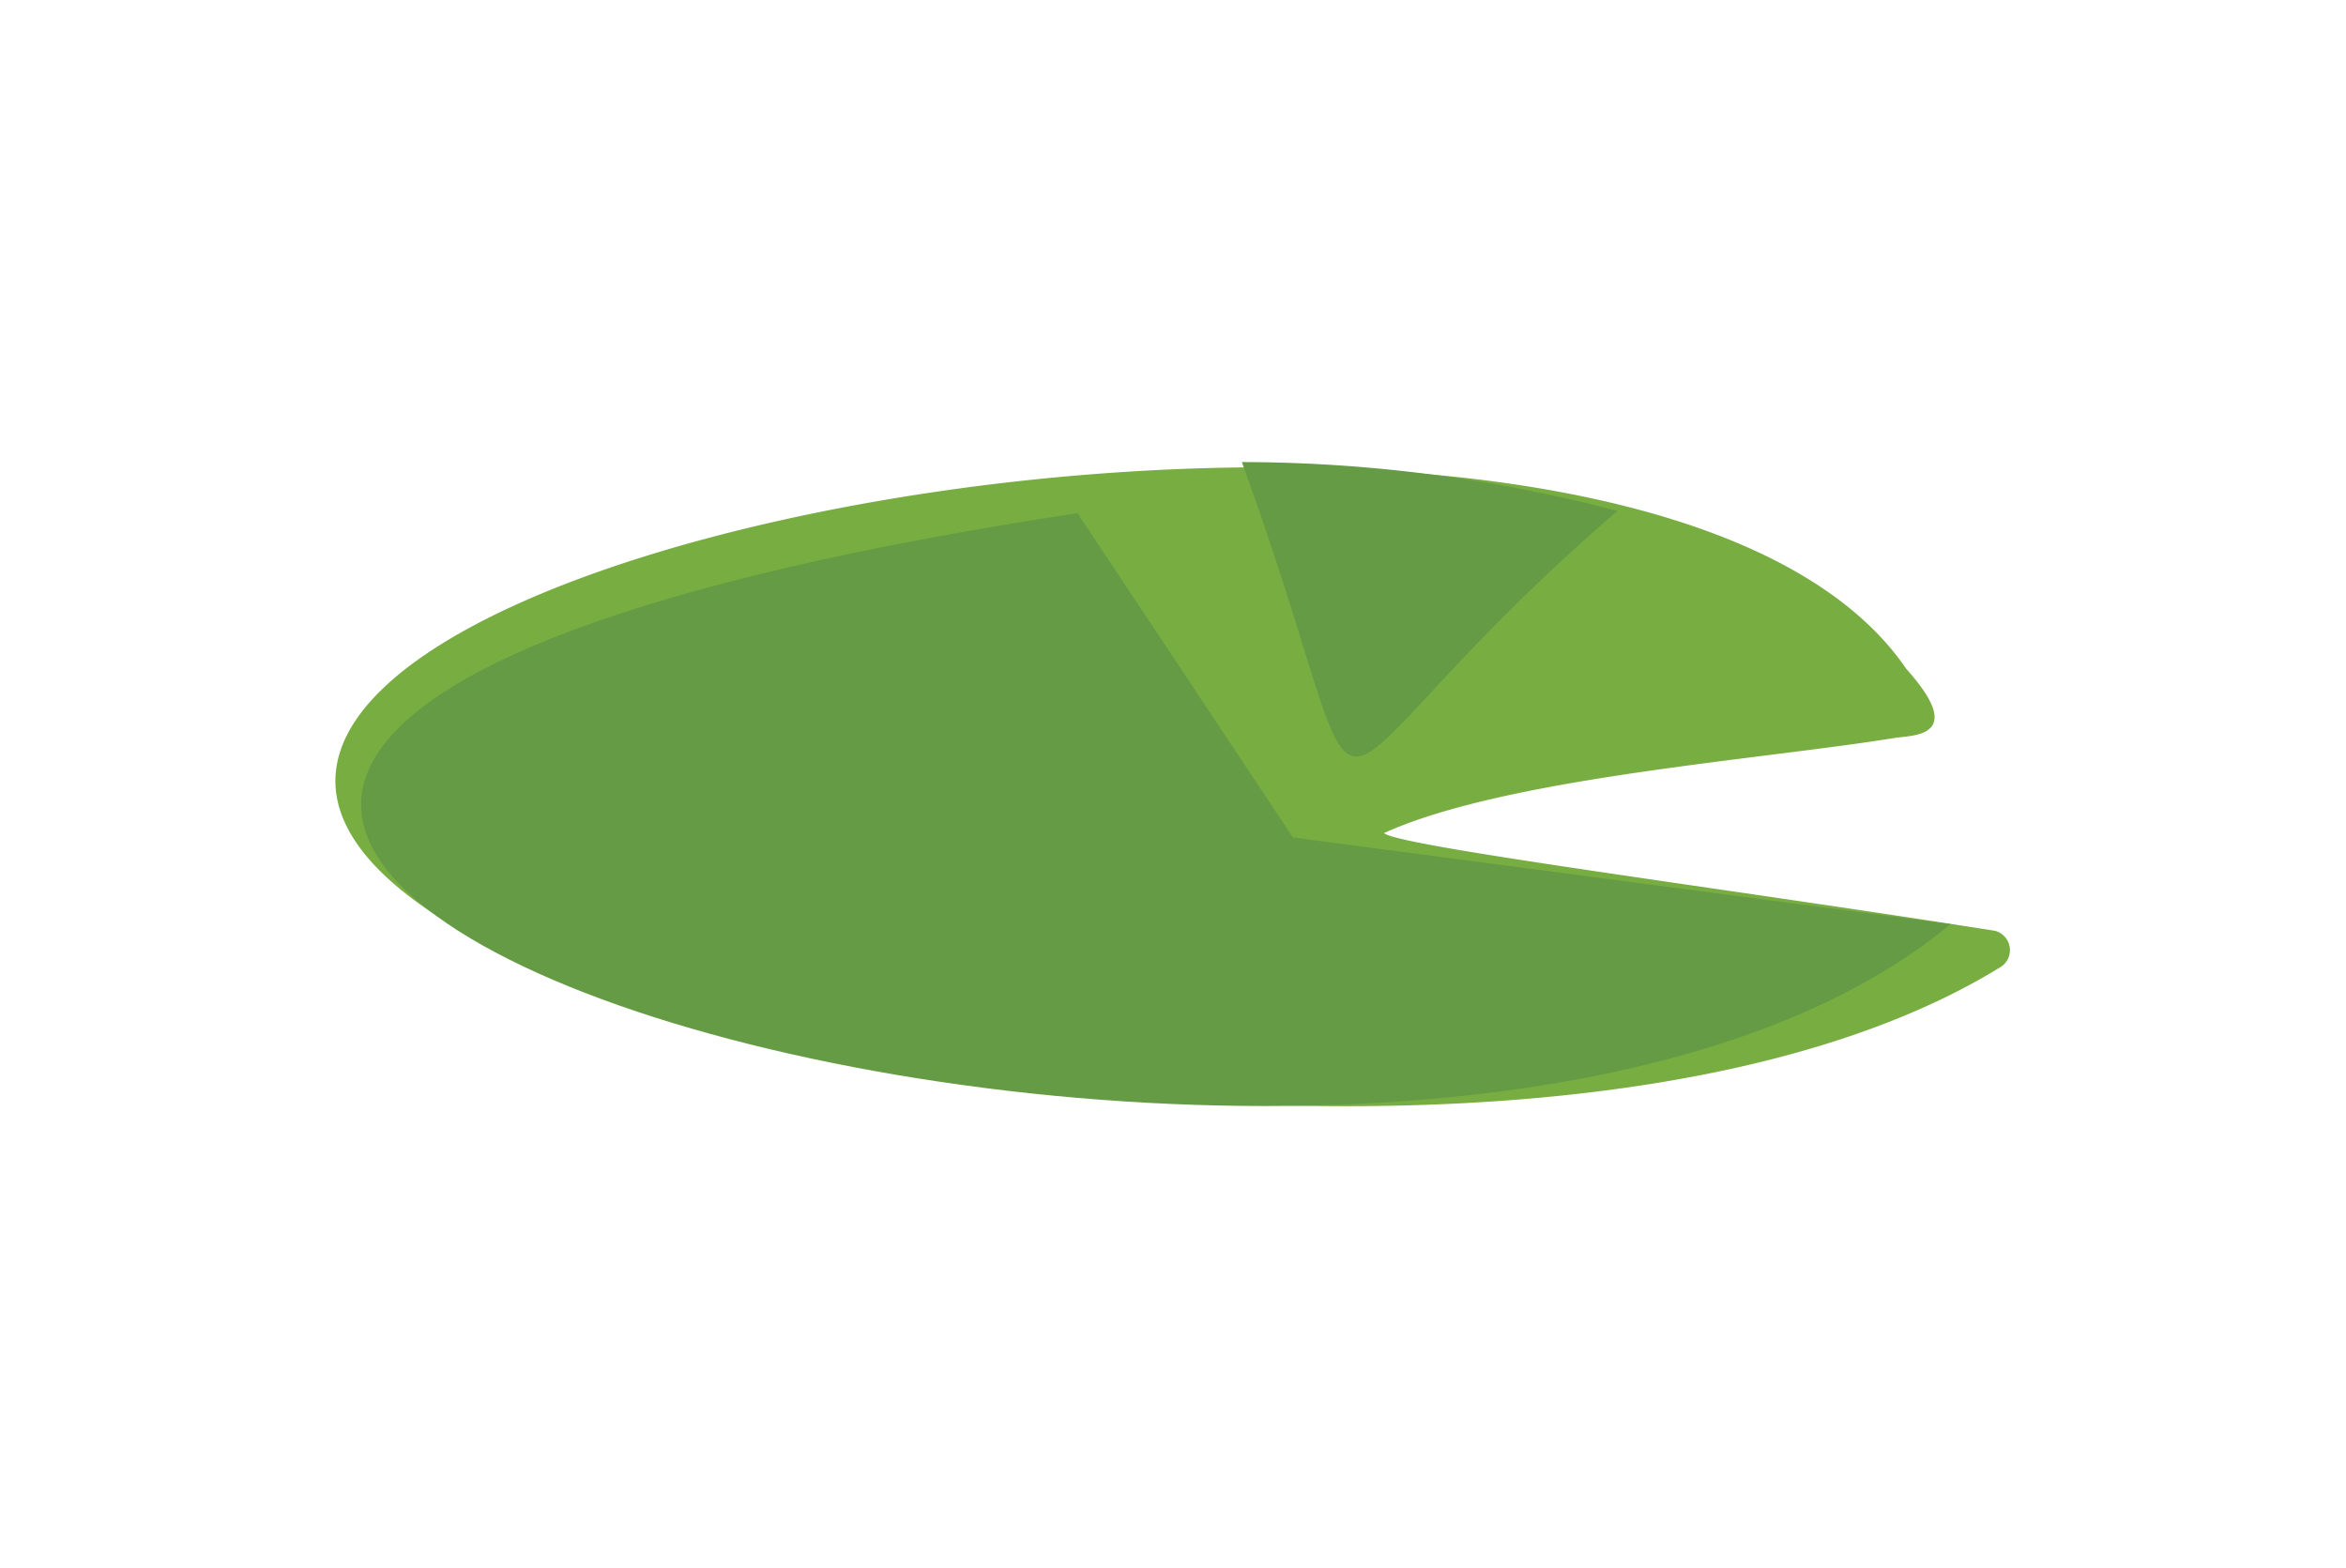 <svg id="BG_01" xmlns="http://www.w3.org/2000/svg" viewBox="0 0 105.6 70.6"><defs><style>.cls-1{fill:#78ad42;}.cls-2{fill:#659b45;}</style></defs><g id="BG"><g id="BG-2" data-name="BG"><path class="cls-1" d="M89.8,41.9a.9.9,0,0,1,.3,1.6c-15,9.3-45.8,7.1-63.6,1.1C-15.7,28,71.8,9.6,85.8,30.1c2.6,2.9.6,3-.4,3.1-6.1,1-17.6,1.8-23.1,4.3C62.9,38.1,77.8,40,89.8,41.9Z"/><path class="cls-2" d="M55.9,20.8A66.7,66.7,0,0,1,72.8,23C57.3,36.4,62.8,39.8,55.9,20.8Z"/><path class="cls-2" d="M58.2,37.7,48.5,23.1C-32.4,35.4,61.2,63.7,87.8,41.6Z"/></g></g></svg>